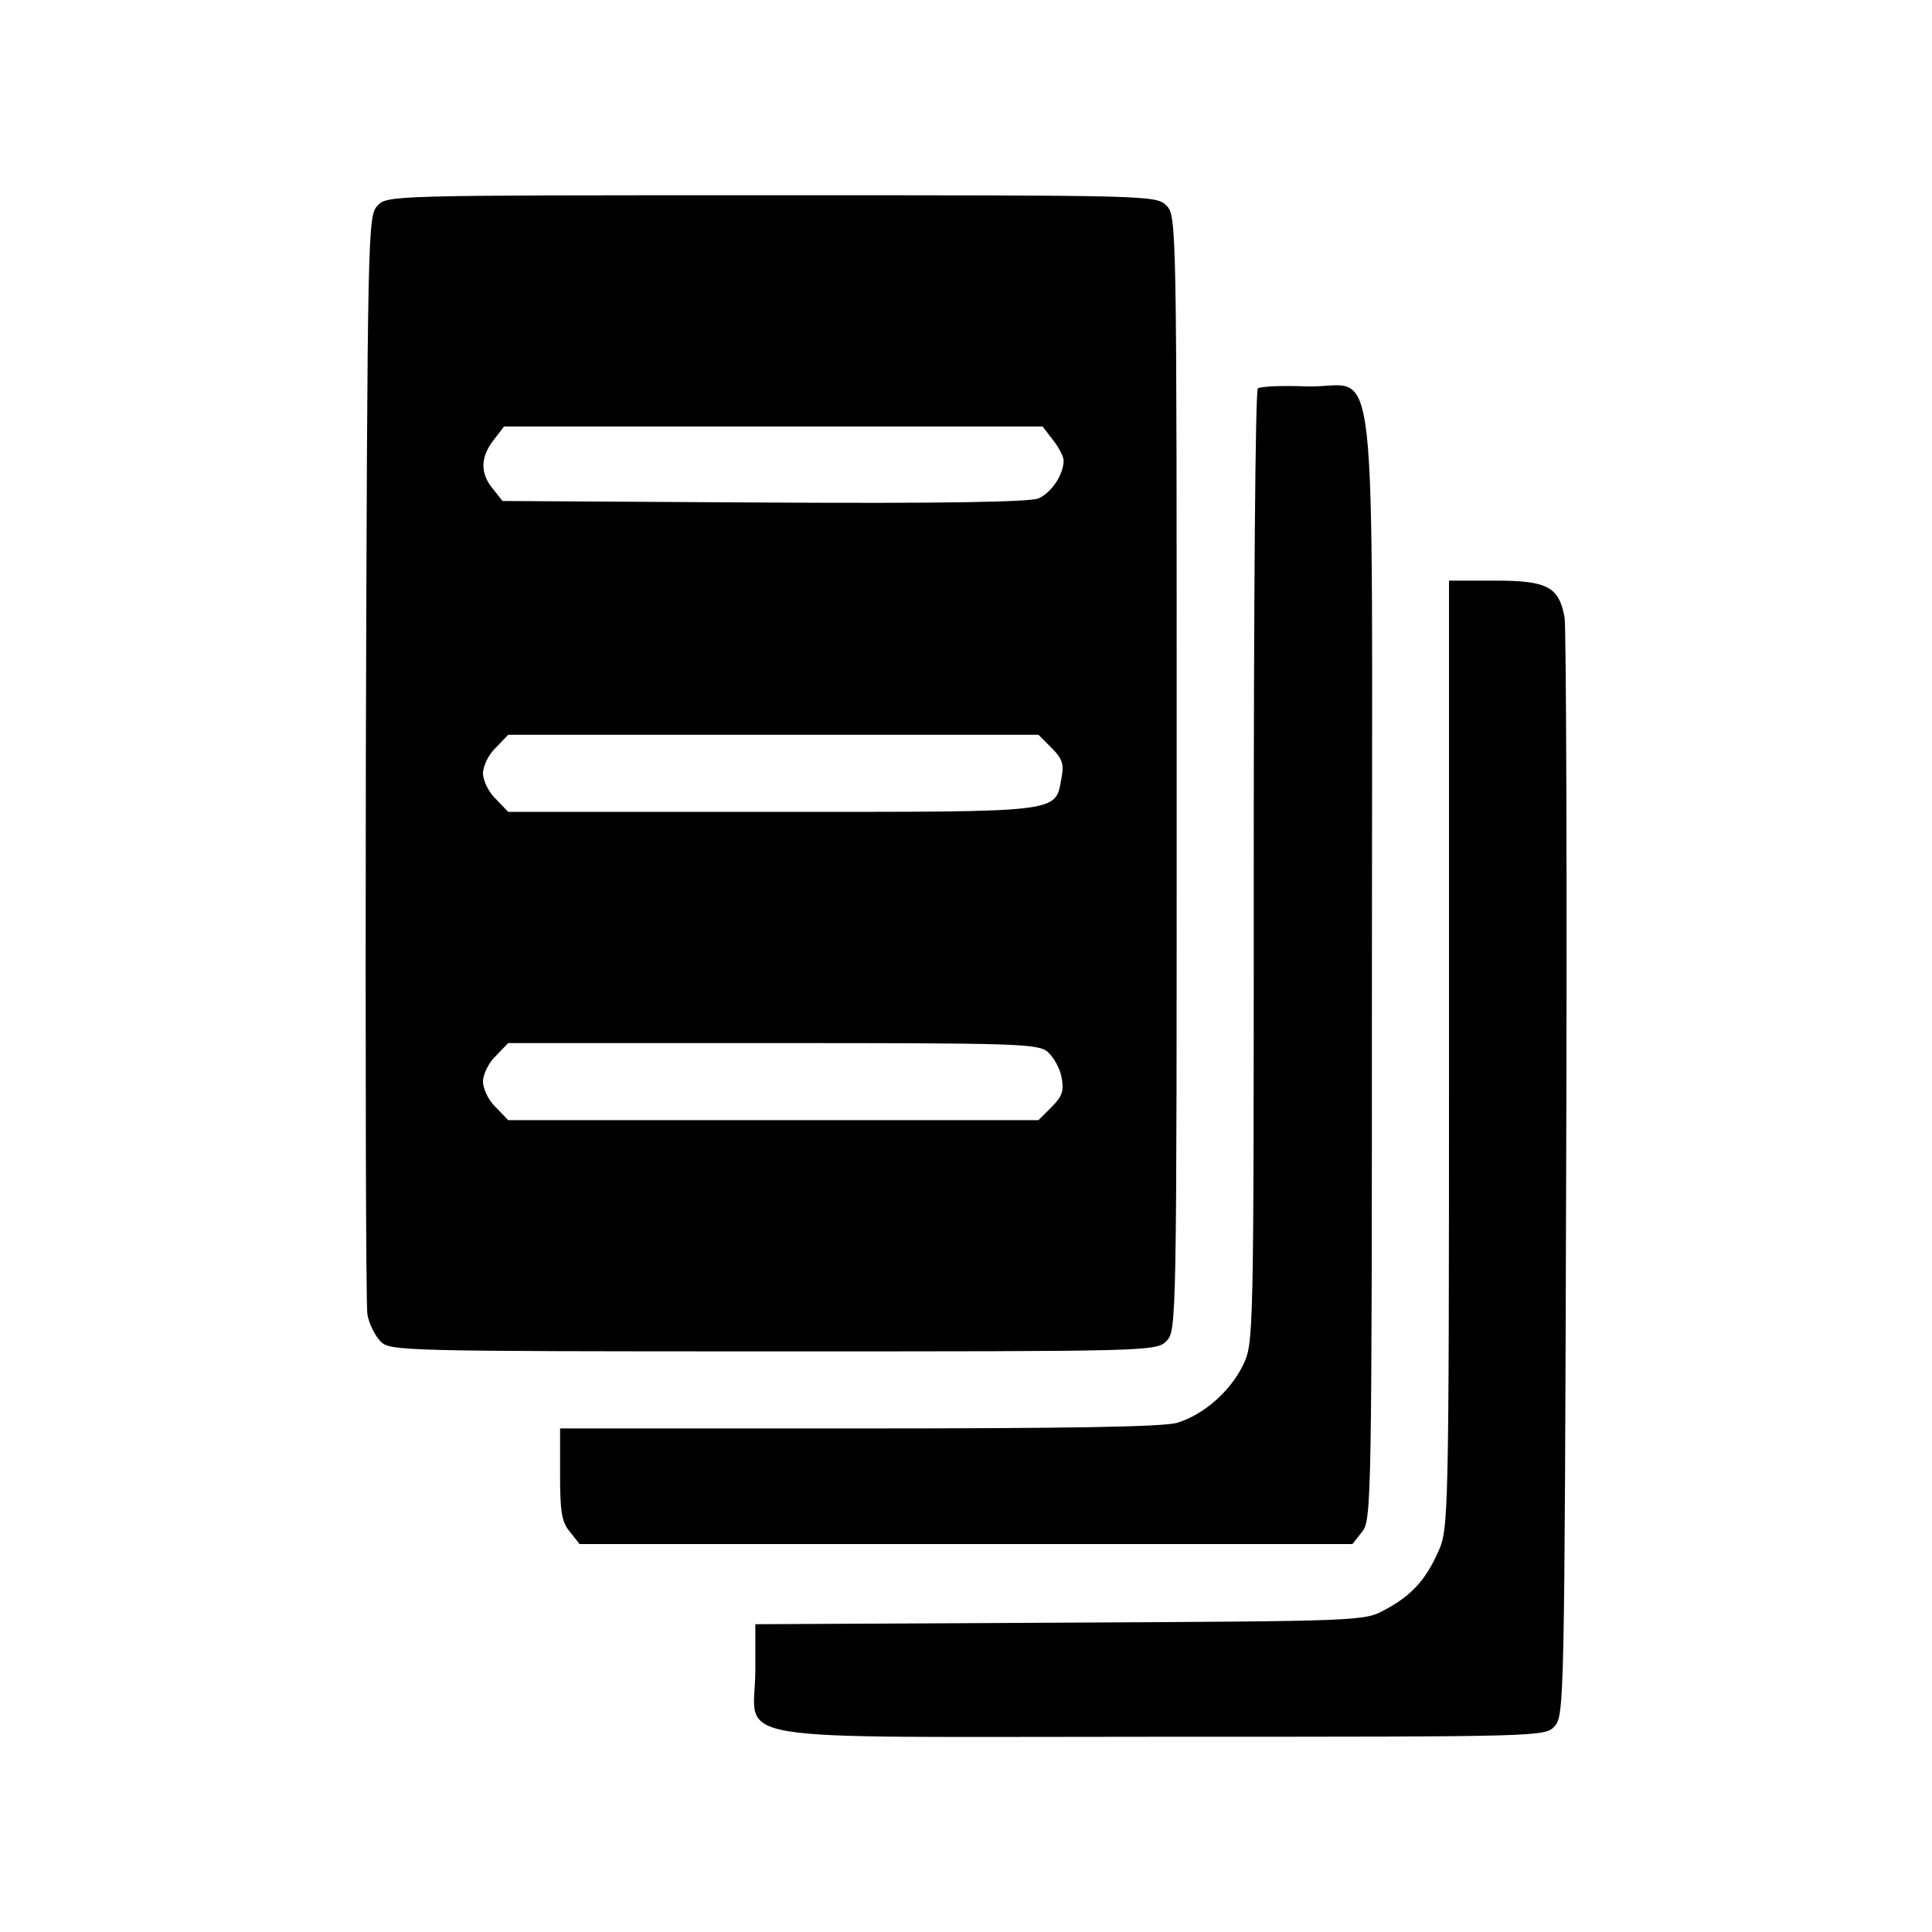 <?xml version="1.0" standalone="no"?>
<!DOCTYPE svg PUBLIC "-//W3C//DTD SVG 20010904//EN"
 "http://www.w3.org/TR/2001/REC-SVG-20010904/DTD/svg10.dtd">
<svg version="1.0" xmlns="http://www.w3.org/2000/svg"
 width="376pt" height="376pt" viewBox="0 0 376 376"
 preserveAspectRatio="xMidYMid meet">

<g transform="translate(0,376) scale(0.1,-0.1)"
fill="rgb(0,0,0)" stroke="none">
<path d="M734 3359 c-18 -20 -19 -55 -22 -1073 -1 -578 0 -1066 3 -1084 3 -18
15 -42 26 -53 18 -18 39 -19 764 -19 732 0 745 0 765 20 20 20 20 33 20 1105
0 1072 0 1085 -20 1105 -20 20 -33 20 -768 20 -749 0 -749 0 -768 -21z m1315
-455 c12 -15 21 -33 21 -40 0 -28 -24 -63 -49 -74 -18 -7 -183 -10 -535 -8
l-508 3 -19 24 c-25 30 -24 62 2 95 l20 26 524 0 524 0 20 -26z m-2 -600 c20
-20 24 -31 19 -57 -13 -70 9 -67 -563 -67 l-514 0 -24 25 c-14 13 -25 36 -25
50 0 14 11 37 25 50 l24 25 516 0 516 0 26 -26z m-8 -591 c11 -10 24 -32 27
-50 5 -26 1 -37 -19 -57 l-26 -26 -516 0 -516 0 -24 25 c-14 13 -25 36 -25 50
0 14 11 37 25 50 l24 25 514 0 c476 0 516 -1 536 -17z"/>
<path d="M2448 3004 c-5 -4 -8 -424 -8 -933 0 -917 0 -925 -21 -968 -25 -51
-76 -96 -128 -112 -27 -8 -213 -11 -620 -11 l-581 0 0 -89 c0 -73 3 -93 19
-112 l19 -24 752 0 752 0 19 24 c18 23 19 55 19 1101 0 1260 15 1123 -127
1128 -48 2 -91 0 -95 -4z"/>
<path d="M2820 1708 c0 -907 -1 -924 -21 -968 -25 -56 -53 -86 -104 -113 -39
-22 -48 -22 -632 -25 l-593 -3 0 -89 c0 -145 -90 -130 788 -130 749 0 749 0
768 21 18 20 19 55 22 1073 2 578 0 1066 -3 1084 -11 60 -33 72 -135 72 l-90
0 0 -922z"/>
</g>
</svg>
